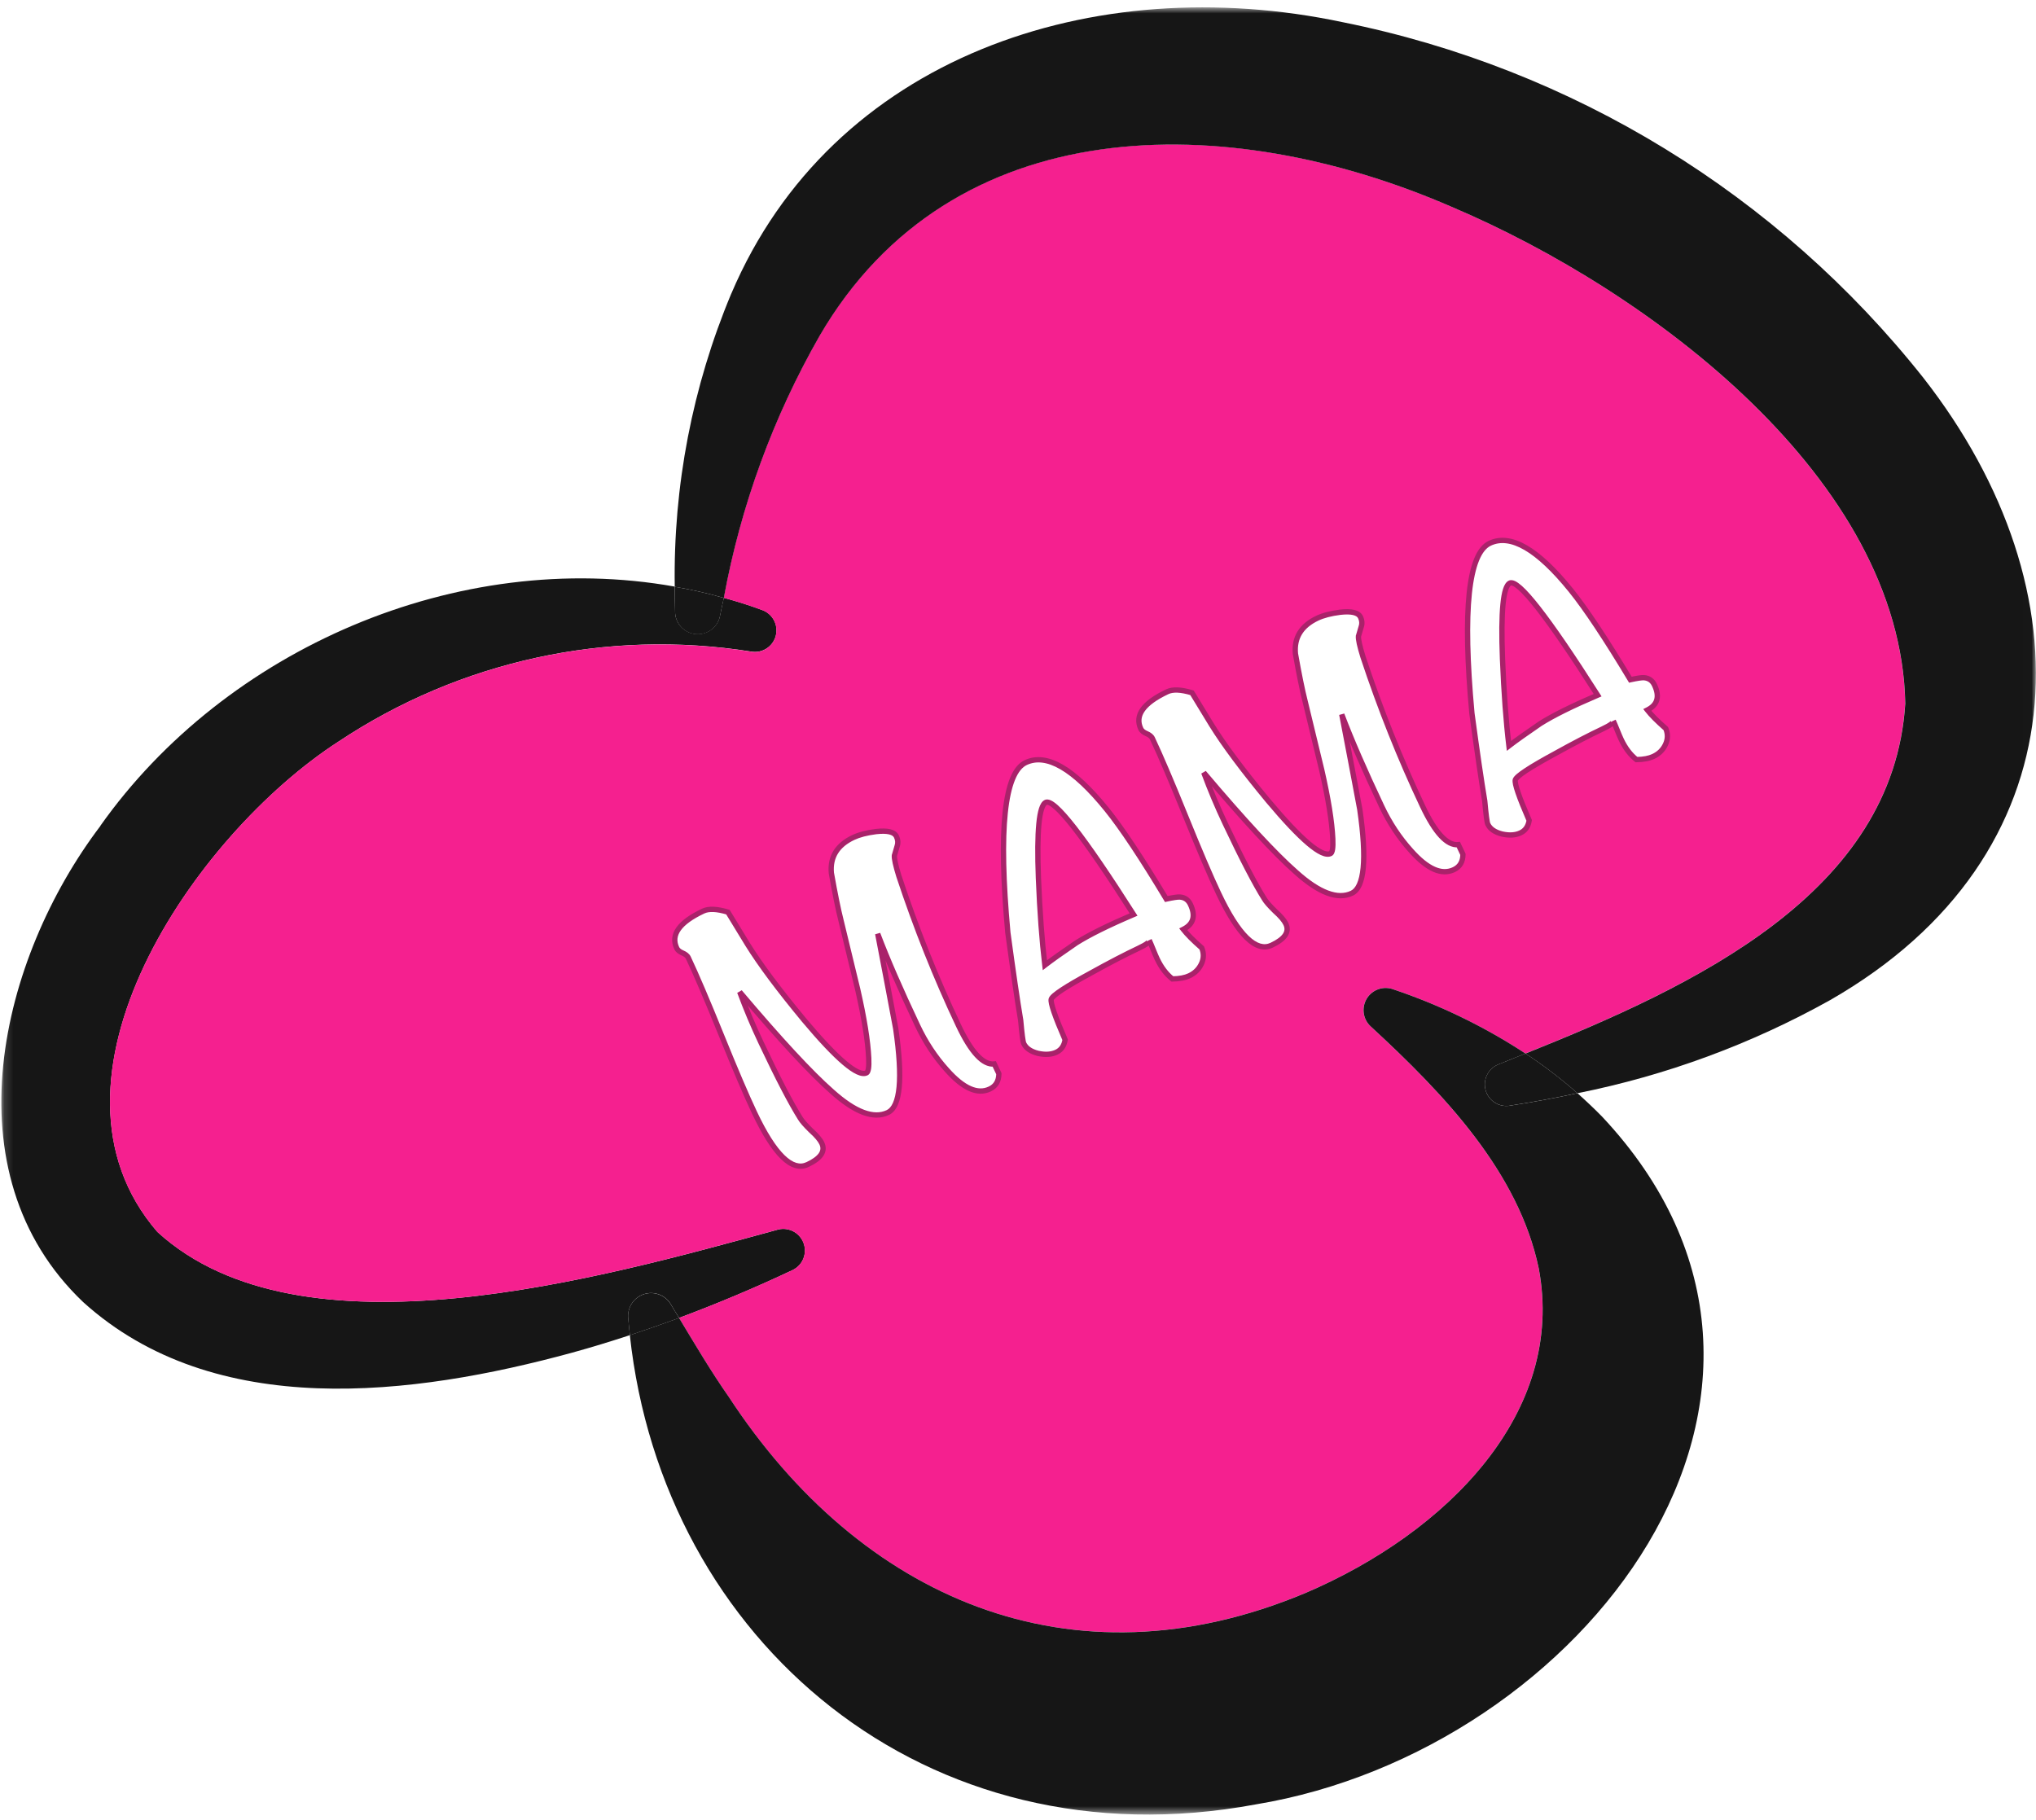 <svg width="226" height="202" viewBox="0 0 226 202" fill="none" xmlns="http://www.w3.org/2000/svg">
<mask id="mask0_242_206" style="mask-type:luminance" maskUnits="userSpaceOnUse" x="0" y="0" width="226" height="202">
<path d="M225.994 201.44H0.149L0.149 0.805H225.994V201.44Z" fill="white"/>
</mask>
<g mask="url(#mask0_242_206)">
<path d="M11.146 91.689C0.053 106.309 -5.877 130.18 9.233 144.55C23.855 157.778 45.902 154.964 63.49 150.169C65.668 149.57 67.806 148.913 69.923 148.218C69.843 147.542 69.783 146.866 69.721 146.171C69.704 145.617 69.868 145.071 70.189 144.618C70.509 144.165 70.969 143.829 71.497 143.661C72.026 143.493 72.596 143.502 73.119 143.686C73.642 143.871 74.091 144.221 74.397 144.683C74.721 145.223 75.035 145.765 75.386 146.305C79.682 144.703 83.884 142.931 87.991 140.992C88.543 140.726 88.972 140.26 89.191 139.688C89.411 139.117 89.404 138.484 89.173 137.917C88.941 137.351 88.502 136.894 87.945 136.64C87.389 136.385 86.756 136.353 86.176 136.55C66.835 141.823 33.492 151.383 17.477 136.762C2.914 119.921 21.532 92.69 37.587 82.318C51.048 73.361 67.385 69.795 83.354 72.329C83.948 72.441 84.562 72.324 85.074 72.002C85.586 71.68 85.957 71.176 86.113 70.592C86.269 70.008 86.198 69.386 85.914 68.852C85.63 68.318 85.156 67.911 84.584 67.712C83.192 67.192 81.76 66.747 80.348 66.361C80.187 67.056 80.047 67.751 79.904 68.446C79.769 69.03 79.43 69.546 78.948 69.903C78.466 70.26 77.872 70.432 77.274 70.39C76.676 70.348 76.112 70.094 75.685 69.674C75.257 69.254 74.994 68.694 74.942 68.097C74.92 67.113 74.901 66.127 74.901 65.121C50.778 60.815 25.02 72.055 11.139 91.676" fill="#161616"/>
<path d="M37.575 82.32C21.52 92.691 2.904 119.922 17.465 136.764C33.48 151.384 66.821 141.824 86.164 136.551C86.744 136.355 87.376 136.387 87.933 136.641C88.49 136.895 88.929 137.352 89.16 137.919C89.392 138.485 89.398 139.119 89.179 139.69C88.96 140.261 88.53 140.727 87.979 140.993C83.87 142.924 79.668 144.696 75.374 146.307C77.129 149.223 78.944 152.294 80.88 155.055C95.444 177.322 118.821 187.771 144.899 176.84C160.612 170.139 173.824 156.793 170.797 140.802C168.559 130.103 160.289 121.461 152.119 113.918C151.705 113.526 151.439 113.002 151.368 112.437C151.297 111.871 151.425 111.298 151.731 110.816C152.036 110.334 152.499 109.974 153.041 109.796C153.584 109.619 154.171 109.635 154.702 109.843C159.858 111.581 164.772 113.969 169.324 116.951C188.083 109.437 210.149 99.163 211.479 78.092C210.995 53.178 183.212 32.32 161.073 22.934C136.123 12.094 105.645 12.06 90.963 37.285C85.805 46.311 82.212 56.145 80.336 66.371C81.748 66.757 83.18 67.201 84.572 67.722C85.143 67.921 85.618 68.328 85.902 68.862C86.185 69.396 86.256 70.018 86.1 70.602C85.945 71.186 85.574 71.69 85.062 72.012C84.55 72.334 83.936 72.451 83.341 72.339C67.373 69.805 51.036 73.371 37.575 82.328" fill="#F5208F"/>
<g filter="url(#filter0_d_242_206)">
<mask id="path-4-outside-1_242_206" maskUnits="userSpaceOnUse" x="71.684" y="53.502" width="116.264" height="78.125" fill="black">
<rect fill="white" x="71.684" y="53.502" width="116.264" height="78.125"/>
<path d="M98.458 91.813C98.634 92.186 98.659 92.549 98.533 92.902C98.347 93.543 98.248 93.883 98.234 93.922C98.2 94.264 98.367 95.032 98.736 96.226C100.638 101.972 102.841 107.494 105.345 112.792C106.755 115.774 108.08 117.2 109.321 117.069L109.831 118.147C109.826 118.964 109.491 119.53 108.825 119.844C107.467 120.486 105.882 119.786 104.07 117.743C102.771 116.305 101.688 114.668 100.819 112.83C98.919 108.81 97.44 105.405 96.382 102.615C97.055 106.108 97.722 109.62 98.382 113.152C99.181 118.702 98.889 121.805 97.504 122.459C95.933 123.202 93.876 122.432 91.331 120.149C88.992 118.095 85.569 114.404 81.063 109.074C81.759 110.96 82.554 112.848 83.448 114.739C85.298 118.653 86.745 121.438 87.788 123.094C87.966 123.401 88.358 123.851 88.964 124.444C89.584 124.998 89.988 125.475 90.177 125.874C90.592 126.753 90.068 127.538 88.603 128.23C86.873 129.048 84.906 127.128 82.704 122.468C81.81 120.578 80.583 117.705 79.021 113.851C77.46 109.996 76.239 107.137 75.358 105.273C75.257 105.06 75.044 104.884 74.717 104.745C74.391 104.606 74.178 104.43 74.077 104.217C73.372 102.726 74.351 101.351 77.013 100.093C77.626 99.803 78.54 99.843 79.757 100.213C80.227 101 80.952 102.189 81.931 103.778C83.305 105.995 85.397 108.801 88.207 112.196C91.865 116.558 94.173 118.513 95.131 118.06C95.344 117.959 95.429 117.414 95.385 116.425C95.295 114.513 94.884 111.955 94.151 108.751C93.536 106.208 92.92 103.665 92.305 101.122C92.002 99.93 91.645 98.177 91.235 95.862C91.077 94.081 91.89 92.768 93.674 91.925C94.313 91.623 95.154 91.404 96.198 91.269C97.465 91.126 98.219 91.307 98.458 91.813ZM131.09 99.353C131.694 100.63 131.43 101.553 130.298 102.121C130.721 102.671 131.404 103.357 132.347 104.182C132.597 104.78 132.584 105.373 132.308 105.959C132.031 106.546 131.587 106.984 130.975 107.274C130.495 107.5 129.867 107.618 129.09 107.627C128.416 107.099 127.853 106.355 127.4 105.397C127.287 105.157 127.136 104.804 126.949 104.339C126.762 103.874 126.618 103.535 126.517 103.322C126.605 103.508 126.21 103.809 125.331 104.224C123.84 104.929 122.101 105.833 120.114 106.935C117.261 108.479 115.77 109.46 115.643 109.879C115.541 110.285 116.055 111.785 117.183 114.379C117.076 115.048 116.756 115.509 116.224 115.761C115.665 116.025 114.985 116.069 114.186 115.893C113.374 115.691 112.842 115.324 112.59 114.791C112.502 114.605 112.389 113.746 112.252 112.215C111.891 110.073 111.416 106.828 110.827 102.481C109.776 91.024 110.435 84.735 112.804 83.615C115.121 82.52 118.125 84.259 121.818 88.833C123.472 90.885 125.671 94.194 128.416 98.76C129.184 98.592 129.686 98.518 129.923 98.536C130.462 98.575 130.851 98.847 131.09 99.353ZM124.782 100.478C119.218 91.74 115.97 87.591 115.039 88.031C114.293 88.383 114.02 91.183 114.221 96.431C114.374 100.202 114.613 103.428 114.935 106.109C115.699 105.52 116.857 104.696 118.409 103.637C119.838 102.733 121.962 101.68 124.782 100.478ZM149.97 67.464C150.146 67.837 150.171 68.2 150.045 68.553C149.859 69.194 149.76 69.534 149.746 69.573C149.712 69.915 149.879 70.683 150.248 71.877C152.15 77.623 154.353 83.145 156.857 88.443C158.267 91.425 159.592 92.851 160.833 92.72L161.343 93.798C161.338 94.615 161.003 95.181 160.337 95.495C158.979 96.137 157.394 95.437 155.582 93.394C154.283 91.956 153.2 90.319 152.331 88.481C150.431 84.461 148.952 81.056 147.894 78.266C148.568 81.759 149.234 85.271 149.894 88.803C150.693 94.353 150.401 97.456 149.016 98.11C147.446 98.853 145.388 98.083 142.843 95.8C140.504 93.746 137.082 90.055 132.576 84.725C133.272 86.611 134.066 88.499 134.96 90.39C136.81 94.304 138.257 97.089 139.3 98.745C139.478 99.052 139.87 99.502 140.476 100.095C141.096 100.649 141.5 101.126 141.689 101.525C142.104 102.404 141.58 103.189 140.116 103.881C138.385 104.699 136.418 102.779 134.216 98.119C133.323 96.229 132.095 93.356 130.534 89.502C128.972 85.647 127.751 82.788 126.87 80.924C126.769 80.711 126.556 80.535 126.23 80.396C125.903 80.257 125.69 80.081 125.589 79.868C124.884 78.377 125.863 77.002 128.526 75.744C129.138 75.454 130.053 75.495 131.27 75.864C131.74 76.651 132.464 77.84 133.443 79.429C134.817 81.646 136.909 84.452 139.719 87.847C143.377 92.209 145.685 94.164 146.644 93.711C146.857 93.61 146.941 93.065 146.897 92.076C146.808 90.164 146.396 87.606 145.664 84.402C145.048 81.859 144.432 79.316 143.817 76.773C143.514 75.581 143.157 73.828 142.747 71.513C142.589 69.732 143.402 68.419 145.186 67.576C145.825 67.274 146.666 67.055 147.71 66.92C148.978 66.777 149.731 66.958 149.97 67.464ZM182.602 75.004C183.207 76.281 182.942 77.204 181.81 77.772C182.233 78.322 182.916 79.008 183.859 79.833C184.109 80.431 184.096 81.024 183.82 81.611C183.543 82.197 183.099 82.635 182.487 82.925C182.007 83.151 181.379 83.269 180.602 83.278C179.928 82.75 179.365 82.006 178.912 81.048C178.799 80.808 178.649 80.456 178.461 79.99C178.274 79.525 178.13 79.186 178.029 78.973C178.117 79.159 177.722 79.46 176.843 79.876C175.352 80.58 173.613 81.484 171.626 82.586C168.773 84.13 167.283 85.111 167.155 85.53C167.054 85.936 167.567 87.436 168.695 90.03C168.588 90.699 168.269 91.16 167.736 91.412C167.177 91.676 166.498 91.72 165.698 91.544C164.886 91.342 164.354 90.975 164.102 90.442C164.014 90.256 163.901 89.397 163.764 87.866C163.403 85.724 162.928 82.479 162.339 78.132C161.288 66.675 161.947 60.386 164.317 59.266C166.633 58.171 169.638 59.91 173.33 64.484C174.984 66.536 177.184 69.845 179.928 74.411C180.696 74.243 181.198 74.169 181.435 74.187C181.974 74.226 182.363 74.498 182.602 75.004ZM176.294 76.129C170.73 67.391 167.483 63.242 166.551 63.682C165.805 64.035 165.533 66.834 165.733 72.082C165.887 75.853 166.125 79.079 166.448 81.76C167.212 81.171 168.369 80.347 169.921 79.288C171.35 78.384 173.475 77.331 176.294 76.129Z"/>
</mask>
<path d="M98.458 91.813C98.634 92.186 98.659 92.549 98.533 92.902C98.347 93.543 98.248 93.883 98.234 93.922C98.2 94.264 98.367 95.032 98.736 96.226C100.638 101.972 102.841 107.494 105.345 112.792C106.755 115.774 108.08 117.2 109.321 117.069L109.831 118.147C109.826 118.964 109.491 119.53 108.825 119.844C107.467 120.486 105.882 119.786 104.07 117.743C102.771 116.305 101.688 114.668 100.819 112.83C98.919 108.81 97.44 105.405 96.382 102.615C97.055 106.108 97.722 109.62 98.382 113.152C99.181 118.702 98.889 121.805 97.504 122.459C95.933 123.202 93.876 122.432 91.331 120.149C88.992 118.095 85.569 114.404 81.063 109.074C81.759 110.96 82.554 112.848 83.448 114.739C85.298 118.653 86.745 121.438 87.788 123.094C87.966 123.401 88.358 123.851 88.964 124.444C89.584 124.998 89.988 125.475 90.177 125.874C90.592 126.753 90.068 127.538 88.603 128.23C86.873 129.048 84.906 127.128 82.704 122.468C81.81 120.578 80.583 117.705 79.021 113.851C77.46 109.996 76.239 107.137 75.358 105.273C75.257 105.06 75.044 104.884 74.717 104.745C74.391 104.606 74.178 104.43 74.077 104.217C73.372 102.726 74.351 101.351 77.013 100.093C77.626 99.803 78.54 99.843 79.757 100.213C80.227 101 80.952 102.189 81.931 103.778C83.305 105.995 85.397 108.801 88.207 112.196C91.865 116.558 94.173 118.513 95.131 118.06C95.344 117.959 95.429 117.414 95.385 116.425C95.295 114.513 94.884 111.955 94.151 108.751C93.536 106.208 92.92 103.665 92.305 101.122C92.002 99.93 91.645 98.177 91.235 95.862C91.077 94.081 91.89 92.768 93.674 91.925C94.313 91.623 95.154 91.404 96.198 91.269C97.465 91.126 98.219 91.307 98.458 91.813ZM131.09 99.353C131.694 100.63 131.43 101.553 130.298 102.121C130.721 102.671 131.404 103.357 132.347 104.182C132.597 104.78 132.584 105.373 132.308 105.959C132.031 106.546 131.587 106.984 130.975 107.274C130.495 107.5 129.867 107.618 129.09 107.627C128.416 107.099 127.853 106.355 127.4 105.397C127.287 105.157 127.136 104.804 126.949 104.339C126.762 103.874 126.618 103.535 126.517 103.322C126.605 103.508 126.21 103.809 125.331 104.224C123.84 104.929 122.101 105.833 120.114 106.935C117.261 108.479 115.77 109.46 115.643 109.879C115.541 110.285 116.055 111.785 117.183 114.379C117.076 115.048 116.756 115.509 116.224 115.761C115.665 116.025 114.985 116.069 114.186 115.893C113.374 115.691 112.842 115.324 112.59 114.791C112.502 114.605 112.389 113.746 112.252 112.215C111.891 110.073 111.416 106.828 110.827 102.481C109.776 91.024 110.435 84.735 112.804 83.615C115.121 82.52 118.125 84.259 121.818 88.833C123.472 90.885 125.671 94.194 128.416 98.76C129.184 98.592 129.686 98.518 129.923 98.536C130.462 98.575 130.851 98.847 131.09 99.353ZM124.782 100.478C119.218 91.74 115.97 87.591 115.039 88.031C114.293 88.383 114.02 91.183 114.221 96.431C114.374 100.202 114.613 103.428 114.935 106.109C115.699 105.52 116.857 104.696 118.409 103.637C119.838 102.733 121.962 101.68 124.782 100.478ZM149.97 67.464C150.146 67.837 150.171 68.2 150.045 68.553C149.859 69.194 149.76 69.534 149.746 69.573C149.712 69.915 149.879 70.683 150.248 71.877C152.15 77.623 154.353 83.145 156.857 88.443C158.267 91.425 159.592 92.851 160.833 92.72L161.343 93.798C161.338 94.615 161.003 95.181 160.337 95.495C158.979 96.137 157.394 95.437 155.582 93.394C154.283 91.956 153.2 90.319 152.331 88.481C150.431 84.461 148.952 81.056 147.894 78.266C148.568 81.759 149.234 85.271 149.894 88.803C150.693 94.353 150.401 97.456 149.016 98.11C147.446 98.853 145.388 98.083 142.843 95.8C140.504 93.746 137.082 90.055 132.576 84.725C133.272 86.611 134.066 88.499 134.96 90.39C136.81 94.304 138.257 97.089 139.3 98.745C139.478 99.052 139.87 99.502 140.476 100.095C141.096 100.649 141.5 101.126 141.689 101.525C142.104 102.404 141.58 103.189 140.116 103.881C138.385 104.699 136.418 102.779 134.216 98.119C133.323 96.229 132.095 93.356 130.534 89.502C128.972 85.647 127.751 82.788 126.87 80.924C126.769 80.711 126.556 80.535 126.23 80.396C125.903 80.257 125.69 80.081 125.589 79.868C124.884 78.377 125.863 77.002 128.526 75.744C129.138 75.454 130.053 75.495 131.27 75.864C131.74 76.651 132.464 77.84 133.443 79.429C134.817 81.646 136.909 84.452 139.719 87.847C143.377 92.209 145.685 94.164 146.644 93.711C146.857 93.61 146.941 93.065 146.897 92.076C146.808 90.164 146.396 87.606 145.664 84.402C145.048 81.859 144.432 79.316 143.817 76.773C143.514 75.581 143.157 73.828 142.747 71.513C142.589 69.732 143.402 68.419 145.186 67.576C145.825 67.274 146.666 67.055 147.71 66.92C148.978 66.777 149.731 66.958 149.97 67.464ZM182.602 75.004C183.207 76.281 182.942 77.204 181.81 77.772C182.233 78.322 182.916 79.008 183.859 79.833C184.109 80.431 184.096 81.024 183.82 81.611C183.543 82.197 183.099 82.635 182.487 82.925C182.007 83.151 181.379 83.269 180.602 83.278C179.928 82.75 179.365 82.006 178.912 81.048C178.799 80.808 178.649 80.456 178.461 79.99C178.274 79.525 178.13 79.186 178.029 78.973C178.117 79.159 177.722 79.46 176.843 79.876C175.352 80.58 173.613 81.484 171.626 82.586C168.773 84.13 167.283 85.111 167.155 85.53C167.054 85.936 167.567 87.436 168.695 90.03C168.588 90.699 168.269 91.16 167.736 91.412C167.177 91.676 166.498 91.72 165.698 91.544C164.886 91.342 164.354 90.975 164.102 90.442C164.014 90.256 163.901 89.397 163.764 87.866C163.403 85.724 162.928 82.479 162.339 78.132C161.288 66.675 161.947 60.386 164.317 59.266C166.633 58.171 169.638 59.91 173.33 64.484C174.984 66.536 177.184 69.845 179.928 74.411C180.696 74.243 181.198 74.169 181.435 74.187C181.974 74.226 182.363 74.498 182.602 75.004ZM176.294 76.129C170.73 67.391 167.483 63.242 166.551 63.682C165.805 64.035 165.533 66.834 165.733 72.082C165.887 75.853 166.125 79.079 166.448 81.76C167.212 81.171 168.369 80.347 169.921 79.288C171.35 78.384 173.475 77.331 176.294 76.129Z" fill="white"/>
<path d="M98.533 92.902L98.255 92.802L98.252 92.811L98.25 92.82L98.533 92.902ZM98.234 93.922L97.956 93.823L97.944 93.857L97.941 93.893L98.234 93.922ZM98.736 96.226L98.454 96.313L98.456 96.318L98.736 96.226ZM109.321 117.069L109.587 116.943L109.498 116.754L109.29 116.776L109.321 117.069ZM109.831 118.147L110.125 118.149L110.126 118.082L110.097 118.022L109.831 118.147ZM104.07 117.743L104.29 117.548L104.288 117.546L104.07 117.743ZM96.382 102.615L96.657 102.511L96.093 102.671L96.382 102.615ZM98.382 113.152L98.673 113.11L98.671 113.098L98.382 113.152ZM91.331 120.149L91.528 119.93L91.525 119.928L91.331 120.149ZM81.063 109.074L81.288 108.884L80.787 109.176L81.063 109.074ZM87.788 123.094L88.043 122.947L88.037 122.937L87.788 123.094ZM88.964 124.444L88.757 124.655L88.767 124.664L88.964 124.444ZM79.021 113.851L78.748 113.961L79.021 113.851ZM74.717 104.745L74.602 105.016L74.602 105.016L74.717 104.745ZM79.757 100.213L80.01 100.062L79.952 99.964L79.843 99.931L79.757 100.213ZM81.931 103.778L81.68 103.933L81.681 103.933L81.931 103.778ZM88.207 112.196L87.98 112.384L87.981 112.385L88.207 112.196ZM95.385 116.425L95.679 116.412L95.679 116.411L95.385 116.425ZM94.151 108.751L94.439 108.685L94.438 108.682L94.151 108.751ZM92.305 101.122L92.591 101.053L92.59 101.05L92.305 101.122ZM91.235 95.862L90.942 95.888L90.943 95.901L90.945 95.914L91.235 95.862ZM96.198 91.269L96.165 90.977L96.16 90.977L96.198 91.269ZM98.192 91.939C98.338 92.249 98.353 92.531 98.255 92.802L98.81 93.001C98.965 92.567 98.93 92.123 98.724 91.687L98.192 91.939ZM98.25 92.82C98.157 93.14 98.086 93.385 98.036 93.555C98.011 93.64 97.992 93.706 97.978 93.752C97.971 93.775 97.966 93.793 97.962 93.806C97.957 93.822 97.956 93.825 97.956 93.823L98.511 94.022C98.529 93.971 98.633 93.616 98.816 92.983L98.25 92.82ZM97.941 93.893C97.918 94.115 97.962 94.432 98.046 94.817C98.132 95.213 98.269 95.712 98.454 96.313L99.017 96.139C98.834 95.546 98.703 95.064 98.621 94.692C98.538 94.309 98.515 94.072 98.527 93.951L97.941 93.893ZM98.456 96.318C100.362 102.075 102.569 107.609 105.079 112.918L105.611 112.666C103.112 107.379 100.914 101.868 99.016 96.133L98.456 96.318ZM105.079 112.918C105.789 114.42 106.488 115.553 107.181 116.298C107.87 117.04 108.597 117.441 109.352 117.362L109.29 116.776C108.804 116.827 108.248 116.581 107.612 115.897C106.979 115.217 106.311 114.146 105.611 112.666L105.079 112.918ZM109.055 117.195L109.565 118.273L110.097 118.022L109.587 116.943L109.055 117.195ZM109.536 118.146C109.534 118.514 109.458 118.806 109.322 119.034C109.188 119.26 108.986 119.443 108.699 119.578L108.951 120.111C109.33 119.931 109.628 119.674 109.829 119.334C110.029 118.997 110.123 118.597 110.125 118.149L109.536 118.146ZM108.699 119.578C108.11 119.857 107.465 119.853 106.737 119.531C105.999 119.205 105.183 118.554 104.29 117.548L103.85 117.939C104.769 118.975 105.652 119.696 106.499 120.07C107.356 120.449 108.182 120.474 108.951 120.111L108.699 119.578ZM104.288 117.546C103.01 116.13 101.942 114.517 101.086 112.705L100.553 112.956C101.433 114.818 102.532 116.48 103.851 117.941L104.288 117.546ZM101.086 112.705C99.187 108.688 97.711 105.291 96.657 102.511L96.106 102.72C97.168 105.519 98.651 108.932 100.553 112.956L101.086 112.705ZM96.093 102.671C96.766 106.163 97.433 109.675 98.092 113.206L98.671 113.098C98.011 109.566 97.345 106.053 96.671 102.56L96.093 102.671ZM98.09 113.194C98.489 115.961 98.612 118.098 98.469 119.614C98.397 120.372 98.261 120.96 98.069 121.389C97.878 121.817 97.642 122.069 97.378 122.193L97.63 122.726C98.059 122.523 98.378 122.141 98.607 121.63C98.834 121.12 98.98 120.462 99.055 119.669C99.205 118.083 99.074 115.893 98.673 113.11L98.09 113.194ZM97.378 122.193C96.683 122.522 95.861 122.528 94.886 122.163C93.905 121.796 92.786 121.059 91.528 119.93L91.134 120.369C92.42 121.522 93.603 122.312 94.68 122.715C95.762 123.12 96.755 123.139 97.63 122.726L97.378 122.193ZM91.525 119.928C89.204 117.89 85.793 114.213 81.288 108.884L80.838 109.264C85.345 114.595 88.78 118.301 91.137 120.371L91.525 119.928ZM80.787 109.176C81.486 111.071 82.284 112.967 83.181 114.865L83.714 114.613C82.824 112.73 82.033 110.85 81.34 108.972L80.787 109.176ZM83.181 114.865C85.032 118.78 86.485 121.579 87.539 123.251L88.037 122.937C87.004 121.297 85.563 118.526 83.714 114.613L83.181 114.865ZM87.533 123.242C87.733 123.587 88.152 124.062 88.758 124.655L89.17 124.234C88.564 123.641 88.198 123.215 88.043 122.947L87.533 123.242ZM88.767 124.664C89.379 125.21 89.748 125.655 89.911 126L90.443 125.748C90.229 125.294 89.788 124.786 89.16 124.225L88.767 124.664ZM89.911 126C90.076 126.349 90.053 126.655 89.85 126.958C89.632 127.285 89.192 127.626 88.478 127.964L88.729 128.496C89.479 128.142 90.034 127.744 90.34 127.286C90.662 126.804 90.693 126.278 90.443 125.748L89.911 126ZM88.478 127.964C88.111 128.137 87.739 128.165 87.345 128.048C86.944 127.928 86.507 127.653 86.036 127.192C85.091 126.27 84.067 124.663 82.97 122.342L82.438 122.594C83.543 124.933 84.603 126.616 85.625 127.614C86.137 128.114 86.654 128.456 87.177 128.612C87.708 128.771 88.23 128.732 88.729 128.496L88.478 127.964ZM82.97 122.342C82.08 120.46 80.855 117.594 79.294 113.74L78.748 113.961C80.31 117.817 81.54 120.696 82.438 122.594L82.97 122.342ZM79.294 113.74C77.732 109.884 76.509 107.019 75.624 105.147L75.091 105.399C75.969 107.255 77.187 110.108 78.748 113.961L79.294 113.74ZM75.624 105.147C75.48 104.843 75.193 104.627 74.833 104.474L74.602 105.016C74.894 105.141 75.034 105.277 75.091 105.399L75.624 105.147ZM74.833 104.474C74.54 104.35 74.401 104.213 74.343 104.091L73.811 104.343C73.954 104.647 74.242 104.863 74.602 105.016L74.833 104.474ZM74.343 104.091C74.186 103.759 74.129 103.447 74.157 103.149C74.186 102.85 74.302 102.548 74.522 102.239C74.968 101.613 75.824 100.981 77.139 100.359L76.888 99.827C75.54 100.464 74.576 101.148 74.043 101.897C73.773 102.275 73.611 102.675 73.571 103.093C73.531 103.511 73.615 103.929 73.811 104.343L74.343 104.091ZM77.139 100.359C77.648 100.119 78.471 100.13 79.672 100.495L79.843 99.931C78.61 99.557 77.604 99.488 76.888 99.827L77.139 100.359ZM79.504 100.364C79.976 101.153 80.701 102.343 81.681 103.933L82.182 103.624C81.203 102.035 80.479 100.848 80.01 100.062L79.504 100.364ZM81.681 103.933C83.065 106.167 85.166 108.985 87.98 112.384L88.434 112.008C85.627 108.618 83.545 105.824 82.182 103.623L81.681 103.933ZM87.981 112.385C89.813 114.57 91.318 116.165 92.491 117.158C93.077 117.654 93.593 118.012 94.037 118.216C94.471 118.415 94.898 118.496 95.257 118.326L95.006 117.793C94.885 117.85 94.665 117.856 94.282 117.681C93.909 117.509 93.44 117.19 92.872 116.709C91.737 115.748 90.258 114.184 88.432 112.007L87.981 112.385ZM95.257 118.326C95.398 118.259 95.483 118.137 95.535 118.024C95.588 117.909 95.622 117.771 95.646 117.621C95.692 117.32 95.701 116.913 95.679 116.412L95.091 116.438C95.112 116.926 95.101 117.287 95.064 117.53C95.045 117.653 95.021 117.732 95 117.778C94.977 117.826 94.971 117.81 95.006 117.793L95.257 118.326ZM95.679 116.411C95.588 114.474 95.173 111.896 94.439 108.685L93.865 108.817C94.596 112.014 95.002 114.552 95.091 116.439L95.679 116.411ZM94.438 108.682C93.822 106.139 93.207 103.596 92.591 101.053L92.018 101.192C92.634 103.735 93.25 106.277 93.865 108.82L94.438 108.682ZM92.59 101.05C92.29 99.868 91.935 98.123 91.525 95.811L90.945 95.914C91.356 98.23 91.713 99.992 92.019 101.195L92.59 101.05ZM91.528 95.836C91.454 94.998 91.609 94.29 91.977 93.697C92.346 93.1 92.945 92.595 93.799 92.191L93.548 91.659C92.619 92.098 91.919 92.67 91.476 93.386C91.031 94.105 90.858 94.945 90.942 95.888L91.528 95.836ZM93.799 92.191C94.401 91.907 95.209 91.694 96.235 91.561L96.16 90.977C95.099 91.114 94.225 91.339 93.548 91.659L93.799 92.191ZM96.231 91.562C96.85 91.492 97.316 91.505 97.645 91.584C97.97 91.662 98.124 91.794 98.192 91.939L98.724 91.687C98.553 91.326 98.211 91.115 97.782 91.011C97.358 90.909 96.813 90.903 96.165 90.977L96.231 91.562ZM130.298 102.121L130.166 101.858L129.847 102.018L130.065 102.301L130.298 102.121ZM132.347 104.182L132.619 104.068L132.592 104.005L132.541 103.96L132.347 104.182ZM132.308 105.959L132.574 106.085L132.574 106.085L132.308 105.959ZM129.09 107.627L128.908 107.859L128.989 107.923L129.093 107.922L129.09 107.627ZM126.949 104.339L126.676 104.449L126.676 104.449L126.949 104.339ZM120.114 106.935L120.254 107.194L120.257 107.192L120.114 106.935ZM115.643 109.879L115.361 109.793L115.359 109.8L115.357 109.808L115.643 109.879ZM117.183 114.379L117.474 114.425L117.488 114.34L117.453 114.261L117.183 114.379ZM114.186 115.893L114.115 116.179L114.123 116.181L114.186 115.893ZM112.252 112.215L112.545 112.189L112.544 112.177L112.542 112.166L112.252 112.215ZM110.827 102.481L110.533 102.508L110.535 102.521L110.827 102.481ZM121.818 88.833L122.047 88.648L122.047 88.648L121.818 88.833ZM128.416 98.76L128.164 98.912L128.272 99.093L128.479 99.048L128.416 98.76ZM129.923 98.536L129.9 98.83L129.902 98.83L129.923 98.536ZM124.782 100.478L124.897 100.749L125.217 100.612L125.03 100.32L124.782 100.478ZM114.221 96.431L113.926 96.442L113.926 96.443L114.221 96.431ZM114.935 106.109L114.643 106.144L114.705 106.659L115.115 106.342L114.935 106.109ZM118.409 103.637L118.251 103.388L118.243 103.394L118.409 103.637ZM130.824 99.478C131.11 100.083 131.167 100.556 131.062 100.922C130.959 101.281 130.683 101.599 130.166 101.858L130.43 102.384C131.045 102.076 131.467 101.648 131.628 101.084C131.788 100.528 131.675 99.9 131.356 99.227L130.824 99.478ZM130.065 102.301C130.505 102.873 131.205 103.575 132.153 104.404L132.541 103.96C131.602 103.14 130.936 102.468 130.531 101.942L130.065 102.301ZM132.075 104.296C132.293 104.817 132.282 105.323 132.041 105.834L132.574 106.085C132.886 105.423 132.901 104.743 132.619 104.068L132.075 104.296ZM132.041 105.834C131.795 106.356 131.402 106.746 130.849 107.007L131.1 107.54C131.772 107.223 132.267 106.736 132.574 106.085L132.041 105.834ZM130.849 107.007C130.421 107.209 129.839 107.324 129.086 107.333L129.093 107.922C129.895 107.912 130.569 107.791 131.1 107.54L130.849 107.007ZM129.271 107.396C128.642 106.901 128.104 106.197 127.666 105.271L127.134 105.522C127.602 106.513 128.191 107.296 128.908 107.859L129.271 107.396ZM127.666 105.271C127.557 105.039 127.409 104.693 127.222 104.229L126.676 104.449C126.864 104.916 127.017 105.275 127.134 105.522L127.666 105.271ZM127.222 104.229C127.035 103.763 126.888 103.417 126.783 103.196L126.251 103.448C126.348 103.653 126.489 103.985 126.676 104.449L127.222 104.229ZM126.251 103.448C126.214 103.37 126.252 103.313 126.243 103.326C126.233 103.343 126.196 103.386 126.108 103.453C125.936 103.584 125.64 103.753 125.205 103.958L125.457 104.491C125.901 104.281 126.242 104.091 126.465 103.922C126.575 103.838 126.676 103.745 126.742 103.64C126.81 103.531 126.864 103.367 126.783 103.196L126.251 103.448ZM125.205 103.958C123.707 104.667 121.962 105.573 119.971 106.677L120.257 107.192C122.24 106.092 123.974 105.192 125.457 104.491L125.205 103.958ZM119.974 106.676C118.545 107.449 117.45 108.085 116.694 108.583C116.317 108.831 116.018 109.05 115.801 109.237C115.693 109.33 115.601 109.42 115.529 109.507C115.459 109.589 115.394 109.686 115.361 109.793L115.924 109.965C115.924 109.968 115.932 109.942 115.98 109.885C116.025 109.831 116.092 109.764 116.187 109.682C116.375 109.519 116.65 109.317 117.018 109.075C117.753 108.591 118.83 107.965 120.254 107.194L119.974 106.676ZM115.357 109.808C115.313 109.982 115.343 110.212 115.394 110.451C115.449 110.705 115.543 111.024 115.673 111.404C115.934 112.165 116.348 113.197 116.913 114.496L117.453 114.261C116.89 112.967 116.483 111.952 116.23 111.213C116.104 110.843 116.018 110.549 115.97 110.327C115.918 110.089 115.921 109.979 115.928 109.95L115.357 109.808ZM116.892 114.332C116.798 114.923 116.528 115.291 116.098 115.494L116.35 116.027C116.985 115.727 117.354 115.174 117.474 114.425L116.892 114.332ZM116.098 115.494C115.615 115.723 115.006 115.772 114.249 115.606L114.123 116.181C114.965 116.366 115.715 116.327 116.35 116.027L116.098 115.494ZM114.257 115.608C113.493 115.417 113.056 115.088 112.856 114.665L112.324 114.917C112.627 115.559 113.254 115.965 114.115 116.179L114.257 115.608ZM112.856 114.665C112.856 114.666 112.85 114.652 112.84 114.614C112.831 114.579 112.82 114.531 112.808 114.47C112.785 114.347 112.759 114.181 112.731 113.969C112.676 113.545 112.613 112.953 112.545 112.189L111.958 112.241C112.027 113.008 112.09 113.61 112.147 114.046C112.176 114.263 112.203 114.442 112.23 114.581C112.255 114.709 112.284 114.832 112.324 114.917L112.856 114.665ZM112.542 112.166C112.182 110.029 111.707 106.788 111.118 102.442L110.535 102.521C111.124 106.869 111.599 110.117 111.961 112.264L112.542 112.166ZM111.12 102.454C110.595 96.732 110.499 92.318 110.826 89.202C110.989 87.644 111.257 86.425 111.621 85.535C111.985 84.643 112.432 84.117 112.93 83.881L112.679 83.349C111.992 83.673 111.468 84.353 111.075 85.313C110.682 86.275 110.406 87.555 110.24 89.141C109.907 92.314 110.007 96.773 110.533 102.508L111.12 102.454ZM112.93 83.881C113.972 83.389 115.196 83.513 116.648 84.353C118.104 85.196 119.752 86.743 121.589 89.018L122.047 88.648C120.192 86.35 118.491 84.74 116.943 83.843C115.389 82.944 113.953 82.746 112.679 83.349L112.93 83.881ZM121.589 89.018C123.23 91.053 125.421 94.348 128.164 98.912L128.668 98.608C125.922 94.04 123.715 90.717 122.047 88.648L121.589 89.018ZM128.479 99.048C128.859 98.965 129.17 98.906 129.412 98.87C129.66 98.833 129.817 98.823 129.9 98.83L129.946 98.243C129.792 98.231 129.579 98.249 129.325 98.287C129.065 98.326 128.741 98.388 128.353 98.472L128.479 99.048ZM129.902 98.83C130.33 98.861 130.628 99.064 130.824 99.478L131.356 99.227C131.074 98.629 130.593 98.289 129.944 98.243L129.902 98.83ZM125.03 100.32C122.247 95.948 120.038 92.717 118.405 90.631C117.59 89.59 116.91 88.823 116.367 88.341C116.097 88.101 115.847 87.92 115.621 87.814C115.402 87.712 115.147 87.654 114.913 87.765L115.164 88.297C115.165 88.297 115.176 88.291 115.208 88.295C115.243 88.299 115.297 88.313 115.372 88.348C115.523 88.419 115.724 88.558 115.976 88.782C116.478 89.227 117.133 89.961 117.941 90.994C119.556 93.057 121.753 96.269 124.533 100.636L125.03 100.32ZM114.913 87.765C114.607 87.91 114.418 88.261 114.288 88.664C114.151 89.087 114.051 89.658 113.982 90.367C113.844 91.787 113.826 93.814 113.926 96.442L114.515 96.419C114.415 93.8 114.434 91.804 114.568 90.424C114.635 89.733 114.731 89.21 114.848 88.845C114.973 88.46 115.098 88.329 115.164 88.297L114.913 87.765ZM113.926 96.443C114.08 100.219 114.319 103.453 114.643 106.144L115.228 106.074C114.906 103.403 114.668 100.185 114.515 96.419L113.926 96.443ZM115.115 106.342C115.872 105.759 117.024 104.938 118.575 103.88L118.243 103.394C116.69 104.454 115.526 105.281 114.756 105.876L115.115 106.342ZM118.566 103.886C119.975 102.995 122.083 101.949 124.897 100.749L124.666 100.207C121.842 101.411 119.701 102.472 118.251 103.388L118.566 103.886ZM150.045 68.553L149.768 68.453L149.765 68.462L149.762 68.471L150.045 68.553ZM149.746 69.573L149.468 69.474L149.456 69.508L149.453 69.544L149.746 69.573ZM150.248 71.877L149.967 71.964L149.969 71.969L150.248 71.877ZM160.833 92.72L161.1 92.594L161.01 92.405L160.802 92.427L160.833 92.72ZM161.343 93.798L161.637 93.8L161.638 93.733L161.609 93.673L161.343 93.798ZM155.582 93.394L155.802 93.199L155.801 93.197L155.582 93.394ZM147.894 78.266L148.169 78.162L147.605 78.322L147.894 78.266ZM149.894 88.803L150.186 88.761L150.183 88.749L149.894 88.803ZM142.843 95.8L143.04 95.581L143.037 95.579L142.843 95.8ZM132.576 84.725L132.8 84.535L132.299 84.827L132.576 84.725ZM139.3 98.745L139.555 98.598L139.549 98.588L139.3 98.745ZM140.476 100.095L140.27 100.306L140.28 100.315L140.476 100.095ZM130.534 89.502L130.261 89.612L130.534 89.502ZM126.23 80.396L126.114 80.667L126.114 80.667L126.23 80.396ZM131.27 75.864L131.522 75.713L131.464 75.615L131.355 75.582L131.27 75.864ZM133.443 79.429L133.193 79.584L133.193 79.584L133.443 79.429ZM139.719 87.847L139.492 88.035L139.493 88.036L139.719 87.847ZM146.897 92.076L147.191 92.063L147.191 92.062L146.897 92.076ZM145.664 84.402L145.951 84.336L145.95 84.333L145.664 84.402ZM143.817 76.773L144.103 76.704L144.102 76.701L143.817 76.773ZM142.747 71.513L142.454 71.54L142.455 71.552L142.457 71.565L142.747 71.513ZM147.71 66.92L147.677 66.628L147.672 66.628L147.71 66.92ZM149.704 67.59C149.85 67.9 149.865 68.182 149.768 68.453L150.322 68.652C150.478 68.218 150.442 67.774 150.236 67.338L149.704 67.59ZM149.762 68.471C149.669 68.791 149.598 69.036 149.548 69.206C149.524 69.291 149.504 69.356 149.49 69.403C149.483 69.426 149.478 69.445 149.474 69.458C149.469 69.473 149.468 69.476 149.468 69.474L150.023 69.673C150.041 69.622 150.145 69.267 150.328 68.634L149.762 68.471ZM149.453 69.544C149.431 69.766 149.474 70.083 149.558 70.468C149.644 70.864 149.781 71.363 149.967 71.964L150.529 71.79C150.346 71.197 150.215 70.715 150.134 70.343C150.05 69.96 150.027 69.723 150.039 69.603L149.453 69.544ZM149.969 71.969C151.874 77.726 154.081 83.26 156.591 88.569L157.124 88.317C154.624 83.03 152.426 77.519 150.528 71.784L149.969 71.969ZM156.591 88.569C157.301 90.071 158 91.204 158.693 91.949C159.382 92.691 160.109 93.093 160.864 93.013L160.802 92.427C160.316 92.478 159.76 92.232 159.124 91.548C158.491 90.868 157.823 89.797 157.124 88.317L156.591 88.569ZM160.567 92.846L161.077 93.924L161.609 93.673L161.1 92.594L160.567 92.846ZM161.049 93.797C161.046 94.165 160.97 94.457 160.835 94.685C160.7 94.911 160.498 95.094 160.211 95.229L160.463 95.762C160.842 95.582 161.14 95.325 161.341 94.985C161.541 94.648 161.635 94.248 161.637 93.8L161.049 93.797ZM160.211 95.229C159.622 95.508 158.977 95.504 158.249 95.182C157.511 94.856 156.695 94.205 155.802 93.199L155.362 93.59C156.282 94.626 157.164 95.347 158.011 95.721C158.868 96.1 159.695 96.125 160.463 95.762L160.211 95.229ZM155.801 93.197C154.522 91.781 153.454 90.168 152.598 88.356L152.065 88.607C152.945 90.469 154.045 92.131 155.363 93.592L155.801 93.197ZM152.598 88.356C150.699 84.339 149.224 80.942 148.169 78.162L147.618 78.371C148.68 81.171 150.163 84.583 152.065 88.607L152.598 88.356ZM147.605 78.322C148.278 81.814 148.945 85.326 149.604 88.857L150.183 88.749C149.524 85.217 148.857 81.704 148.183 78.211L147.605 78.322ZM149.602 88.845C150.001 91.612 150.124 93.749 149.981 95.265C149.909 96.023 149.773 96.611 149.581 97.04C149.39 97.468 149.154 97.72 148.891 97.844L149.142 98.377C149.571 98.174 149.891 97.792 150.119 97.281C150.347 96.771 150.493 96.113 150.567 95.32C150.717 93.734 150.586 91.544 150.185 88.761L149.602 88.845ZM148.891 97.844C148.195 98.173 147.373 98.179 146.398 97.814C145.417 97.447 144.298 96.71 143.04 95.581L142.646 96.02C143.933 97.173 145.115 97.963 146.192 98.366C147.274 98.771 148.267 98.79 149.142 98.377L148.891 97.844ZM143.037 95.579C140.716 93.541 137.306 89.864 132.8 84.535L132.351 84.915C136.858 90.246 140.292 93.952 142.649 96.022L143.037 95.579ZM132.299 84.827C132.998 86.722 133.797 88.618 134.694 90.516L135.226 90.264C134.336 88.381 133.545 86.501 132.852 84.623L132.299 84.827ZM134.694 90.516C136.544 94.431 137.997 97.23 139.051 98.902L139.549 98.588C138.516 96.948 137.076 94.177 135.226 90.264L134.694 90.516ZM139.045 98.893C139.245 99.238 139.664 99.713 140.27 100.306L140.682 99.885C140.076 99.292 139.711 98.866 139.555 98.598L139.045 98.893ZM140.28 100.315C140.892 100.861 141.26 101.306 141.423 101.651L141.955 101.399C141.741 100.945 141.3 100.437 140.672 99.876L140.28 100.315ZM141.423 101.651C141.588 102 141.565 102.306 141.362 102.609C141.144 102.936 140.704 103.277 139.99 103.615L140.241 104.147C140.991 103.793 141.546 103.395 141.852 102.937C142.174 102.455 142.206 101.929 141.955 101.399L141.423 101.651ZM139.99 103.615C139.623 103.788 139.251 103.816 138.858 103.699C138.456 103.579 138.02 103.304 137.548 102.844C136.604 101.921 135.579 100.314 134.482 97.993L133.95 98.245C135.055 100.584 136.115 102.267 137.137 103.265C137.649 103.765 138.166 104.107 138.689 104.263C139.22 104.422 139.743 104.383 140.241 104.147L139.99 103.615ZM134.482 97.993C133.592 96.111 132.368 93.245 130.807 89.391L130.261 89.612C131.823 93.468 133.053 96.347 133.95 98.245L134.482 97.993ZM130.807 89.391C129.245 85.535 128.021 82.67 127.136 80.798L126.604 81.05C127.481 82.906 128.7 85.759 130.261 89.612L130.807 89.391ZM127.136 80.798C126.992 80.494 126.705 80.278 126.345 80.125L126.114 80.667C126.407 80.792 126.546 80.928 126.604 81.05L127.136 80.798ZM126.345 80.125C126.052 80.001 125.913 79.864 125.855 79.742L125.323 79.994C125.467 80.298 125.754 80.514 126.114 80.667L126.345 80.125ZM125.855 79.742C125.698 79.41 125.641 79.098 125.669 78.8C125.698 78.501 125.815 78.199 126.035 77.89C126.48 77.264 127.336 76.632 128.651 76.01L128.4 75.478C127.052 76.115 126.088 76.799 125.555 77.548C125.285 77.927 125.123 78.326 125.083 78.744C125.043 79.162 125.127 79.581 125.323 79.994L125.855 79.742ZM128.651 76.01C129.16 75.77 129.983 75.781 131.184 76.146L131.355 75.582C130.122 75.208 129.116 75.139 128.4 75.478L128.651 76.01ZM131.017 76.015C131.488 76.804 132.213 77.994 133.193 79.584L133.694 79.275C132.715 77.686 131.991 76.499 131.522 75.713L131.017 76.015ZM133.193 79.584C134.577 81.818 136.679 84.636 139.492 88.035L139.946 87.659C137.139 84.269 135.057 81.475 133.694 79.274L133.193 79.584ZM139.493 88.036C141.325 90.221 142.83 91.816 144.003 92.809C144.589 93.305 145.105 93.663 145.549 93.867C145.983 94.066 146.41 94.147 146.769 93.977L146.518 93.445C146.398 93.501 146.177 93.507 145.795 93.332C145.422 93.16 144.952 92.841 144.384 92.36C143.249 91.399 141.77 89.835 139.945 87.658L139.493 88.036ZM146.769 93.977C146.91 93.91 146.995 93.788 147.047 93.675C147.1 93.56 147.134 93.422 147.158 93.272C147.204 92.971 147.214 92.564 147.191 92.063L146.603 92.089C146.625 92.577 146.614 92.938 146.576 93.181C146.557 93.304 146.533 93.383 146.512 93.429C146.489 93.477 146.484 93.461 146.518 93.445L146.769 93.977ZM147.191 92.062C147.101 90.125 146.685 87.547 145.951 84.336L145.377 84.468C146.108 87.665 146.515 90.204 146.603 92.09L147.191 92.062ZM145.95 84.333C145.334 81.79 144.719 79.247 144.103 76.704L143.531 76.843C144.146 79.386 144.762 81.928 145.377 84.471L145.95 84.333ZM144.102 76.701C143.802 75.519 143.447 73.775 143.037 71.462L142.457 71.565C142.868 73.881 143.226 75.643 143.531 76.846L144.102 76.701ZM143.041 71.487C142.966 70.649 143.121 69.942 143.489 69.348C143.858 68.751 144.457 68.246 145.312 67.842L145.06 67.31C144.131 67.749 143.432 68.321 142.988 69.038C142.543 69.756 142.37 70.596 142.454 71.54L143.041 71.487ZM145.312 67.842C145.913 67.558 146.721 67.345 147.748 67.212L147.672 66.628C146.611 66.765 145.737 66.99 145.06 67.31L145.312 67.842ZM147.743 67.213C148.362 67.143 148.828 67.156 149.157 67.235C149.482 67.313 149.636 67.446 149.704 67.59L150.236 67.338C150.066 66.977 149.723 66.766 149.295 66.662C148.87 66.56 148.326 66.554 147.677 66.628L147.743 67.213ZM181.81 77.772L181.678 77.509L181.359 77.669L181.577 77.952L181.81 77.772ZM183.859 79.833L184.131 79.719L184.104 79.656L184.053 79.611L183.859 79.833ZM183.82 81.611L184.086 81.736L184.086 81.736L183.82 81.611ZM180.602 83.278L180.42 83.51L180.501 83.574L180.605 83.573L180.602 83.278ZM178.461 79.99L178.188 80.1L178.188 80.1L178.461 79.99ZM171.626 82.586L171.766 82.845L171.769 82.844L171.626 82.586ZM167.155 85.53L166.873 85.444L166.871 85.451L166.869 85.459L167.155 85.53ZM168.695 90.03L168.986 90.076L169 89.991L168.965 89.912L168.695 90.03ZM165.698 91.544L165.627 91.83L165.635 91.832L165.698 91.544ZM163.764 87.866L164.057 87.84L164.056 87.828L164.054 87.817L163.764 87.866ZM162.339 78.132L162.045 78.159L162.047 78.172L162.339 78.132ZM173.33 64.484L173.56 64.299L173.559 64.299L173.33 64.484ZM179.928 74.411L179.676 74.563L179.785 74.744L179.991 74.699L179.928 74.411ZM181.435 74.187L181.412 74.481L181.414 74.481L181.435 74.187ZM176.294 76.129L176.409 76.4L176.729 76.263L176.542 75.971L176.294 76.129ZM165.733 72.082L165.439 72.093L165.439 72.094L165.733 72.082ZM166.448 81.76L166.155 81.795L166.217 82.31L166.628 81.993L166.448 81.76ZM169.921 79.288L169.763 79.039L169.755 79.045L169.921 79.288ZM182.336 75.129C182.622 75.734 182.679 76.207 182.574 76.573C182.472 76.932 182.195 77.25 181.678 77.509L181.942 78.035C182.557 77.727 182.979 77.299 183.141 76.735C183.3 76.179 183.187 75.552 182.869 74.878L182.336 75.129ZM181.577 77.952C182.017 78.524 182.717 79.226 183.665 80.055L184.053 79.611C183.114 78.791 182.448 78.119 182.044 77.593L181.577 77.952ZM183.587 79.947C183.806 80.468 183.794 80.974 183.553 81.485L184.086 81.736C184.398 81.074 184.413 80.394 184.131 79.719L183.587 79.947ZM183.553 81.485C183.308 82.007 182.914 82.397 182.361 82.658L182.613 83.191C183.284 82.874 183.779 82.387 184.086 81.736L183.553 81.485ZM182.361 82.658C181.933 82.861 181.351 82.975 180.598 82.984L180.605 83.573C181.407 83.563 182.081 83.442 182.613 83.191L182.361 82.658ZM180.784 83.047C180.154 82.552 179.616 81.849 179.178 80.922L178.646 81.173C179.114 82.164 179.703 82.947 180.42 83.51L180.784 83.047ZM179.178 80.922C179.069 80.69 178.921 80.344 178.734 79.88L178.188 80.1C178.376 80.567 178.529 80.926 178.646 81.173L179.178 80.922ZM178.734 79.88C178.547 79.414 178.4 79.069 178.295 78.847L177.763 79.099C177.86 79.304 178.001 79.636 178.188 80.1L178.734 79.88ZM177.763 79.099C177.726 79.021 177.764 78.964 177.756 78.977C177.745 78.994 177.709 79.037 177.621 79.104C177.448 79.235 177.152 79.404 176.718 79.609L176.969 80.142C177.413 79.932 177.754 79.742 177.977 79.573C178.087 79.489 178.188 79.396 178.254 79.291C178.322 79.182 178.376 79.018 178.295 78.847L177.763 79.099ZM176.718 79.609C175.219 80.318 173.474 81.224 171.483 82.328L171.769 82.844C173.753 81.743 175.486 80.843 176.969 80.142L176.718 79.609ZM171.486 82.327C170.057 83.1 168.962 83.736 168.207 84.234C167.829 84.483 167.53 84.701 167.313 84.888C167.205 84.981 167.113 85.072 167.041 85.158C166.972 85.24 166.906 85.337 166.873 85.444L167.436 85.616C167.436 85.619 167.444 85.593 167.492 85.536C167.537 85.482 167.605 85.415 167.699 85.333C167.887 85.17 168.162 84.968 168.53 84.726C169.265 84.242 170.342 83.616 171.766 82.845L171.486 82.327ZM166.869 85.459C166.826 85.633 166.855 85.864 166.906 86.102C166.961 86.356 167.055 86.675 167.185 87.055C167.446 87.816 167.86 88.848 168.425 90.147L168.965 89.912C168.402 88.618 167.996 87.603 167.743 86.864C167.616 86.494 167.53 86.2 167.482 85.978C167.431 85.74 167.433 85.63 167.441 85.601L166.869 85.459ZM168.405 89.983C168.31 90.574 168.041 90.942 167.61 91.145L167.862 91.678C168.497 91.378 168.867 90.825 168.986 90.076L168.405 89.983ZM167.61 91.145C167.127 91.374 166.518 91.423 165.761 91.257L165.635 91.832C166.477 92.017 167.227 91.978 167.862 91.678L167.61 91.145ZM165.769 91.259C165.005 91.068 164.568 90.74 164.368 90.316L163.836 90.568C164.139 91.21 164.766 91.616 165.627 91.83L165.769 91.259ZM164.368 90.316C164.369 90.317 164.363 90.303 164.352 90.265C164.343 90.23 164.332 90.182 164.321 90.121C164.297 89.998 164.271 89.832 164.243 89.62C164.188 89.197 164.126 88.604 164.057 87.84L163.47 87.892C163.539 88.659 163.602 89.261 163.659 89.697C163.688 89.914 163.715 90.093 163.742 90.232C163.767 90.36 163.796 90.484 163.836 90.568L164.368 90.316ZM164.054 87.817C163.694 85.68 163.219 82.439 162.631 78.093L162.047 78.172C162.636 82.52 163.111 85.768 163.473 87.915L164.054 87.817ZM162.632 78.106C162.107 72.383 162.011 67.969 162.338 64.853C162.501 63.295 162.769 62.076 163.133 61.187C163.498 60.294 163.944 59.768 164.442 59.532L164.191 59C163.504 59.324 162.98 60.004 162.588 60.964C162.194 61.926 161.918 63.206 161.752 64.792C161.419 67.965 161.519 72.424 162.045 78.159L162.632 78.106ZM164.442 59.532C165.484 59.04 166.709 59.164 168.16 60.004C169.616 60.847 171.264 62.394 173.101 64.669L173.559 64.299C171.704 62.001 170.003 60.391 168.455 59.494C166.901 58.595 165.466 58.397 164.191 59L164.442 59.532ZM173.101 64.669C174.742 66.704 176.933 69.999 179.676 74.563L180.181 74.259C177.435 69.691 175.227 66.368 173.56 64.299L173.101 64.669ZM179.991 74.699C180.371 74.616 180.682 74.557 180.924 74.521C181.172 74.484 181.329 74.475 181.412 74.481L181.458 73.894C181.304 73.882 181.092 73.9 180.837 73.938C180.577 73.977 180.253 74.039 179.865 74.123L179.991 74.699ZM181.414 74.481C181.843 74.511 182.141 74.716 182.336 75.129L182.869 74.878C182.586 74.28 182.106 73.94 181.456 73.894L181.414 74.481ZM176.542 75.971C173.759 71.6 171.55 68.368 169.917 66.282C169.102 65.241 168.422 64.474 167.879 63.992C167.609 63.752 167.36 63.571 167.134 63.465C166.914 63.362 166.659 63.305 166.425 63.416L166.677 63.948C166.677 63.948 166.688 63.943 166.721 63.946C166.756 63.95 166.809 63.964 166.884 63.999C167.036 64.07 167.236 64.209 167.488 64.433C167.991 64.878 168.645 65.612 169.454 66.645C171.068 68.708 173.265 71.92 176.046 76.287L176.542 75.971ZM166.425 63.416C166.119 63.561 165.93 63.912 165.8 64.315C165.663 64.738 165.563 65.309 165.494 66.018C165.356 67.438 165.338 69.465 165.439 72.093L166.027 72.071C165.927 69.451 165.946 67.455 166.08 66.075C166.148 65.384 166.243 64.861 166.36 64.496C166.485 64.111 166.61 63.98 166.677 63.948L166.425 63.416ZM165.439 72.094C165.593 75.87 165.831 79.104 166.155 81.795L166.74 81.725C166.418 79.054 166.181 75.836 166.027 72.07L165.439 72.094ZM166.628 81.993C167.384 81.41 168.536 80.589 170.087 79.531L169.755 79.045C168.202 80.105 167.039 80.933 166.268 81.527L166.628 81.993ZM170.078 79.537C171.488 78.646 173.595 77.6 176.409 76.4L176.178 75.858C173.354 77.062 171.213 78.123 169.763 79.039L170.078 79.537Z" fill="#A9226A" mask="url(#path-4-outside-1_242_206)"/>
</g>
<path d="M74.394 144.692C74.088 144.23 73.639 143.879 73.115 143.695C72.592 143.51 72.023 143.502 71.494 143.67C70.965 143.838 70.506 144.174 70.185 144.627C69.865 145.08 69.701 145.625 69.718 146.18C69.78 146.875 69.839 147.551 69.92 148.227C71.757 147.608 73.591 146.971 75.387 146.314C75.044 145.774 74.721 145.232 74.398 144.692" fill="#161616"/>
<path d="M75.38 146.311C73.584 146.968 71.75 147.605 69.914 148.224C73.584 182.098 102.711 207.148 139.399 200.311C175.565 194.343 206.526 154.5 177.822 123.947C176.936 123.04 176.026 122.19 175.1 121.359C172.638 121.899 170.177 122.343 167.697 122.73C167.104 122.852 166.486 122.745 165.968 122.431C165.45 122.116 165.071 121.616 164.908 121.033C164.744 120.449 164.808 119.825 165.086 119.287C165.364 118.749 165.836 118.336 166.407 118.132C167.376 117.745 168.343 117.361 169.331 116.955C164.779 113.973 159.865 111.585 154.709 109.848C154.177 109.64 153.591 109.623 153.049 109.8C152.507 109.978 152.043 110.338 151.738 110.82C151.433 111.302 151.304 111.875 151.375 112.441C151.446 113.007 151.712 113.53 152.126 113.922C160.296 121.454 168.564 130.107 170.804 140.806C173.829 156.797 160.619 170.136 144.906 176.844C118.826 187.775 95.448 177.327 80.887 155.059C78.951 152.296 77.136 149.227 75.38 146.311Z" fill="#161616"/>
<path d="M81.171 32.599C76.859 42.898 74.723 53.977 74.898 65.141C76.737 65.448 78.555 65.861 80.346 66.378C82.222 56.152 85.815 46.318 90.973 37.292C105.657 12.07 136.133 12.108 161.085 22.941C183.232 32.327 211.006 53.186 211.489 78.099C210.158 99.171 188.09 109.445 169.334 116.958C171.359 118.287 173.286 119.759 175.102 121.362C184.929 119.399 194.388 115.913 203.138 111.03C231.134 94.981 231.942 65.547 213.506 41.955C197.361 21.576 174.513 7.581 149.024 2.459C121.37 -3.392 92.346 6.321 81.171 32.608" fill="#161616"/>
<path d="M74.903 65.14C74.903 66.145 74.922 67.129 74.944 68.116C74.996 68.713 75.259 69.272 75.687 69.692C76.114 70.113 76.678 70.367 77.276 70.409C77.874 70.451 78.468 70.278 78.95 69.922C79.432 69.565 79.771 69.048 79.906 68.464C80.046 67.769 80.189 67.074 80.35 66.379C78.561 65.862 76.743 65.449 74.905 65.142" fill="#161616"/>
<path d="M166.406 118.129C165.835 118.333 165.363 118.746 165.085 119.284C164.806 119.822 164.743 120.446 164.907 121.029C165.07 121.613 165.449 122.112 165.967 122.427C166.484 122.742 167.102 122.849 167.696 122.726C170.176 122.339 172.637 121.895 175.099 121.355C173.282 119.753 171.355 118.281 169.33 116.952C168.342 117.357 167.373 117.744 166.406 118.129Z" fill="#161616"/>
</g>
<defs>
<filter id="filter0_d_242_206" x="72.906" y="54.476" width="114.592" height="76.985" filterUnits="userSpaceOnUse" color-interpolation-filters="sRGB">
<feFlood flood-opacity="0" result="BackgroundImageFix"/>
<feColorMatrix in="SourceAlpha" type="matrix" values="0 0 0 0 0 0 0 0 0 0 0 0 0 0 0 0 0 0 127 0" result="hardAlpha"/>
<feOffset dx="1.046" dy="1.046"/>
<feComposite in2="hardAlpha" operator="out"/>
<feColorMatrix type="matrix" values="0 0 0 0 0.663 0 0 0 0 0.133 0 0 0 0 0.416 0 0 0 1 0"/>
<feBlend mode="normal" in2="BackgroundImageFix" result="effect1_dropShadow_242_206"/>
<feBlend mode="normal" in="SourceGraphic" in2="effect1_dropShadow_242_206" result="shape"/>
</filter>
</defs>
</svg>
